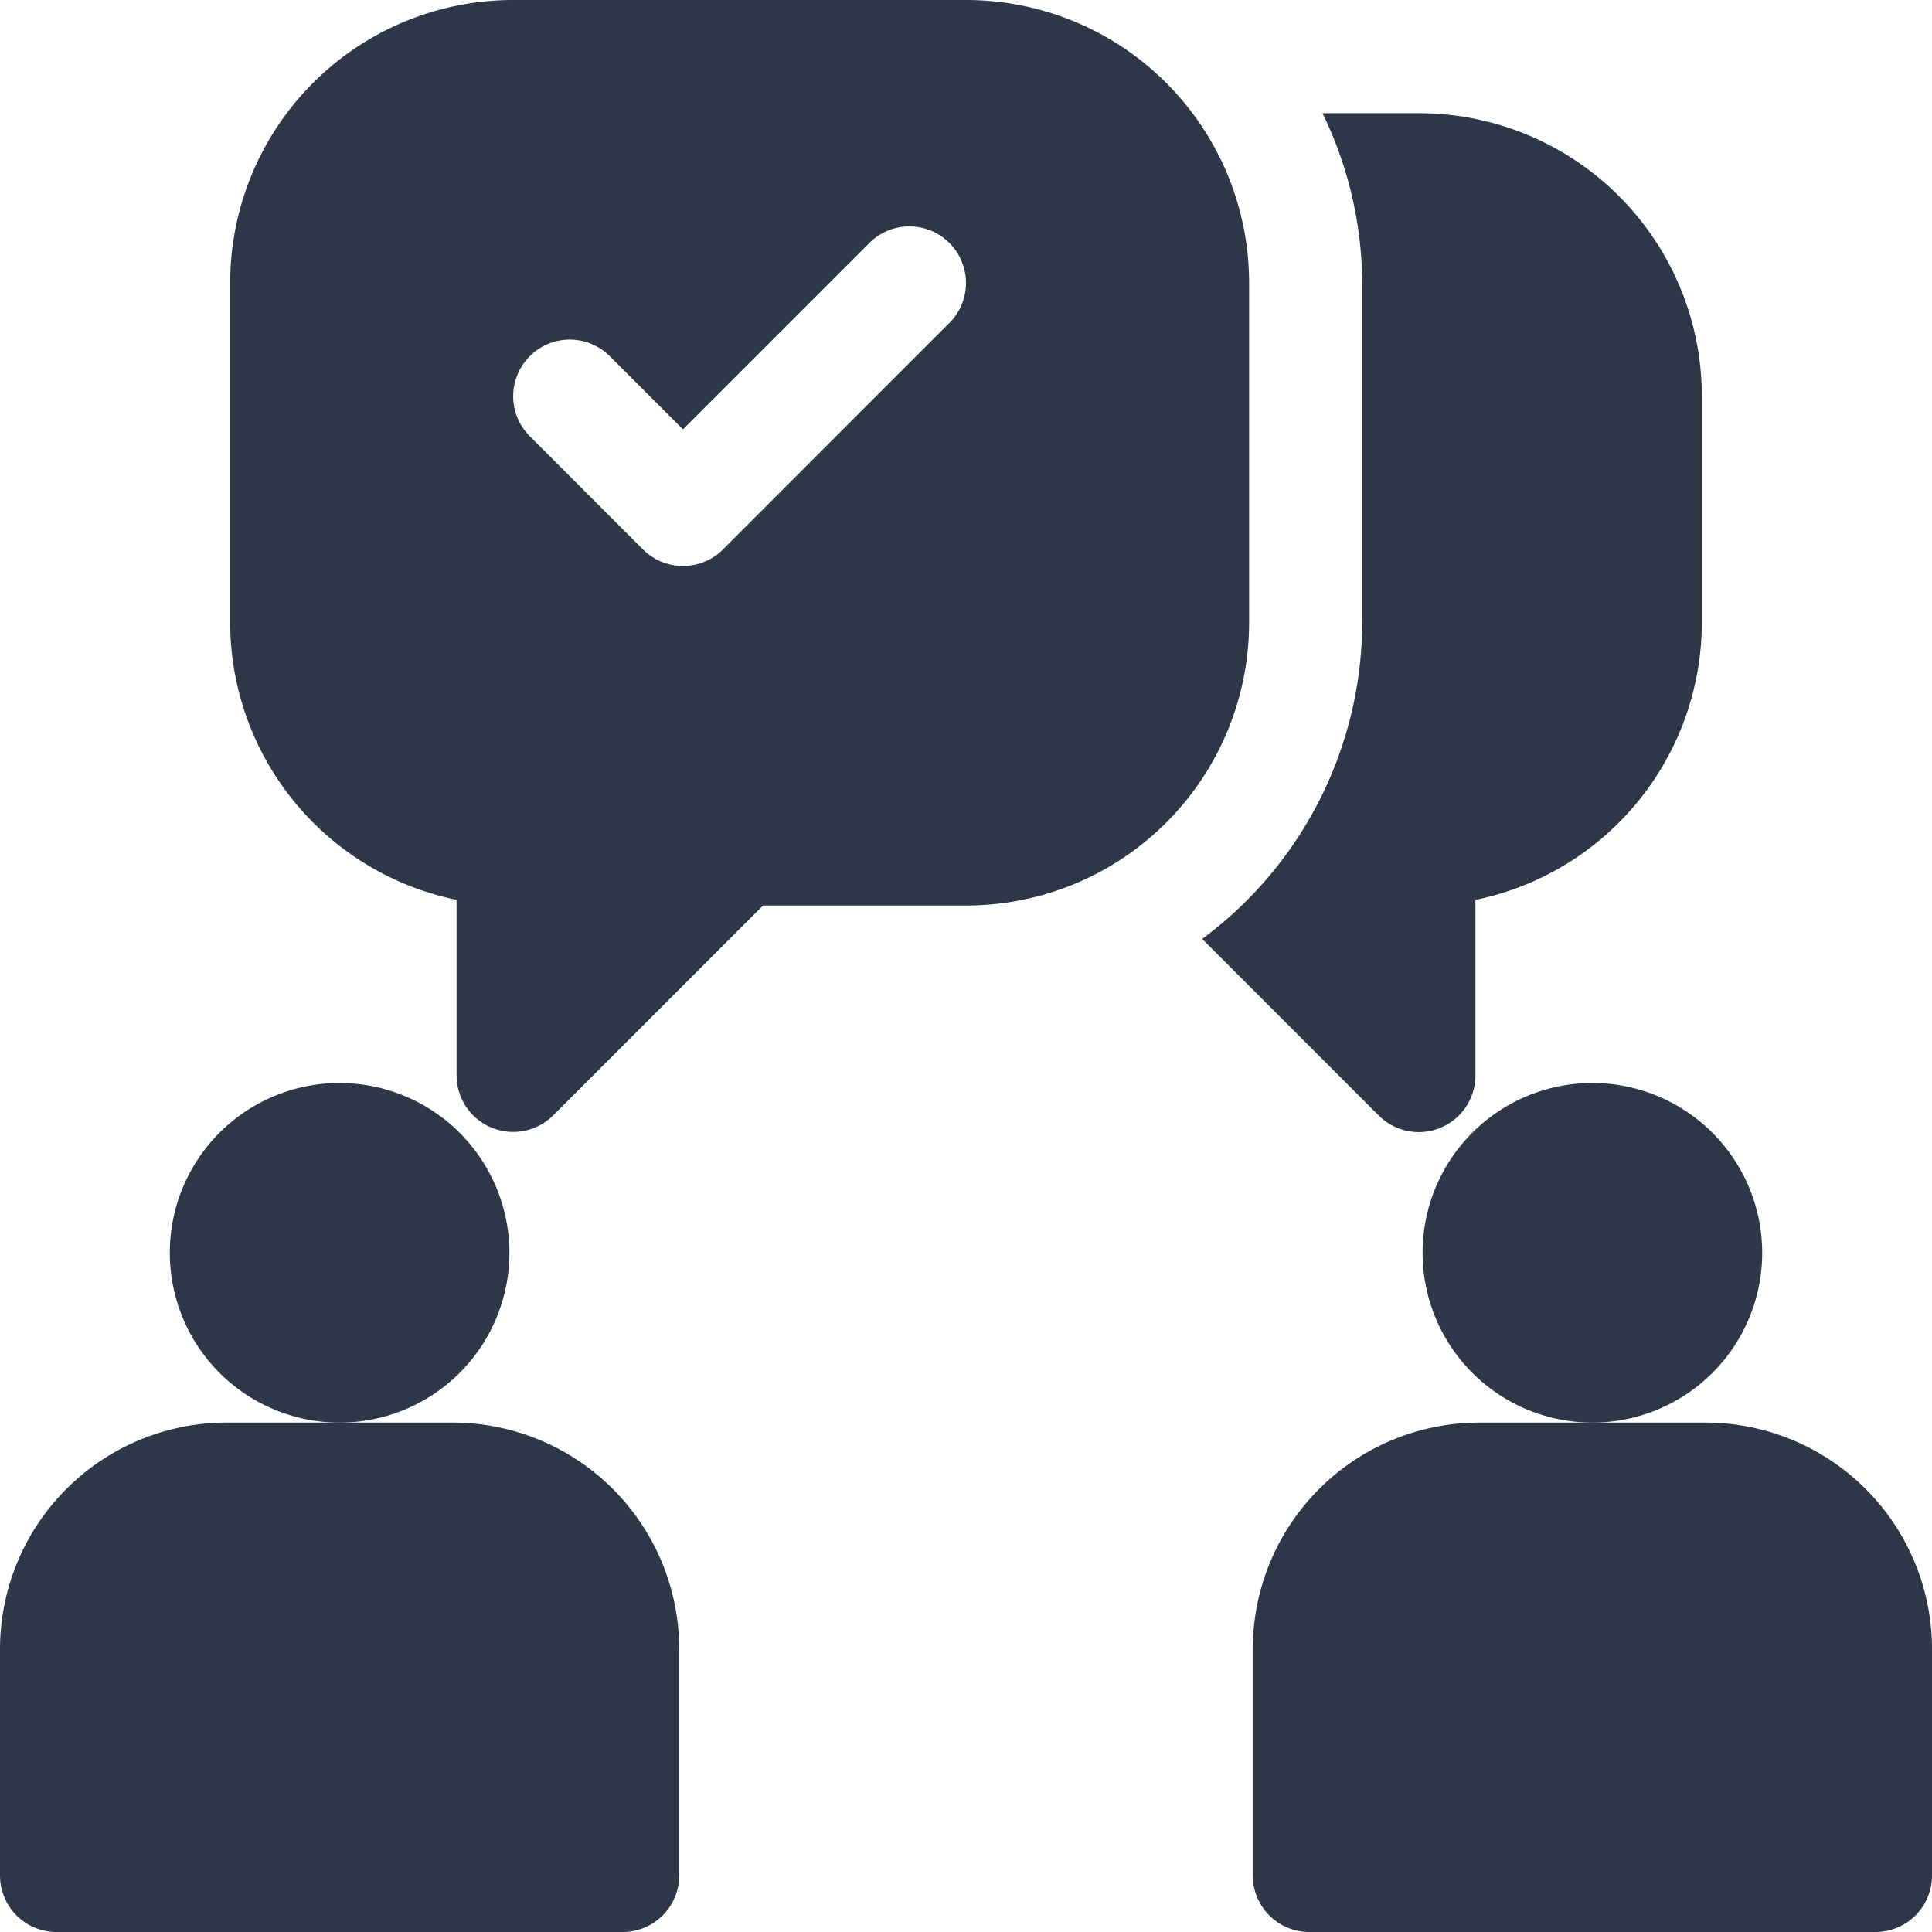 <svg xmlns="http://www.w3.org/2000/svg" width="73" height="73" viewBox="0 0 73 73"><defs><style>.a{fill:#2d3748;}</style></defs><g transform="translate(6.416 40.92)"><path class="a" d="M51.416,287a6.416,6.416,0,1,0,6.416,6.416A6.423,6.423,0,0,0,51.416,287Z" transform="translate(-45 -287)"/></g><g transform="translate(0 53.752)"><path class="a" d="M17.109,377H8.555A8.563,8.563,0,0,0,0,385.555v8.555a2.137,2.137,0,0,0,2.139,2.139H23.525a2.137,2.137,0,0,0,2.139-2.139v-8.555A8.563,8.563,0,0,0,17.109,377Z" transform="translate(0 -377)"/></g><g transform="translate(53.752 40.92)"><path class="a" d="M383.416,287a6.416,6.416,0,1,0,6.416,6.416A6.423,6.423,0,0,0,383.416,287Z" transform="translate(-377 -287)"/></g><g transform="translate(47.336 53.752)"><path class="a" d="M349.109,377h-8.555A8.563,8.563,0,0,0,332,385.555v8.555a2.137,2.137,0,0,0,2.139,2.139h21.387a2.137,2.137,0,0,0,2.139-2.139v-8.555A8.563,8.563,0,0,0,349.109,377Z" transform="translate(-332 -377)"/></g><g transform="translate(8.697)"><path class="a" d="M88.8,0H71.693A10.693,10.693,0,0,0,61,10.693V23.525A10.712,10.712,0,0,0,69.555,34v6.631a2.139,2.139,0,0,0,3.651,1.512l7.928-7.928H88.8A10.693,10.693,0,0,0,99.5,23.525V10.693A10.693,10.693,0,0,0,88.8,0Zm-.627,12.205L79.621,20.76a2.139,2.139,0,0,1-3.024,0L72.32,16.483a2.138,2.138,0,1,1,3.024-3.024l2.765,2.765,7.043-7.043a2.138,2.138,0,1,1,3.024,3.024Z" transform="translate(-61)"/></g><g transform="translate(45.424 4.277)"><path class="a" d="M326.775,30h-3.64a14.8,14.8,0,0,1,1.5,6.416V49.248A14.912,14.912,0,0,1,318.589,61.2l6.673,6.673a2.139,2.139,0,0,0,3.651-1.512V59.726a10.712,10.712,0,0,0,8.555-10.478V40.693A10.693,10.693,0,0,0,326.775,30Z" transform="translate(-318.589 -30)"/></g></svg>